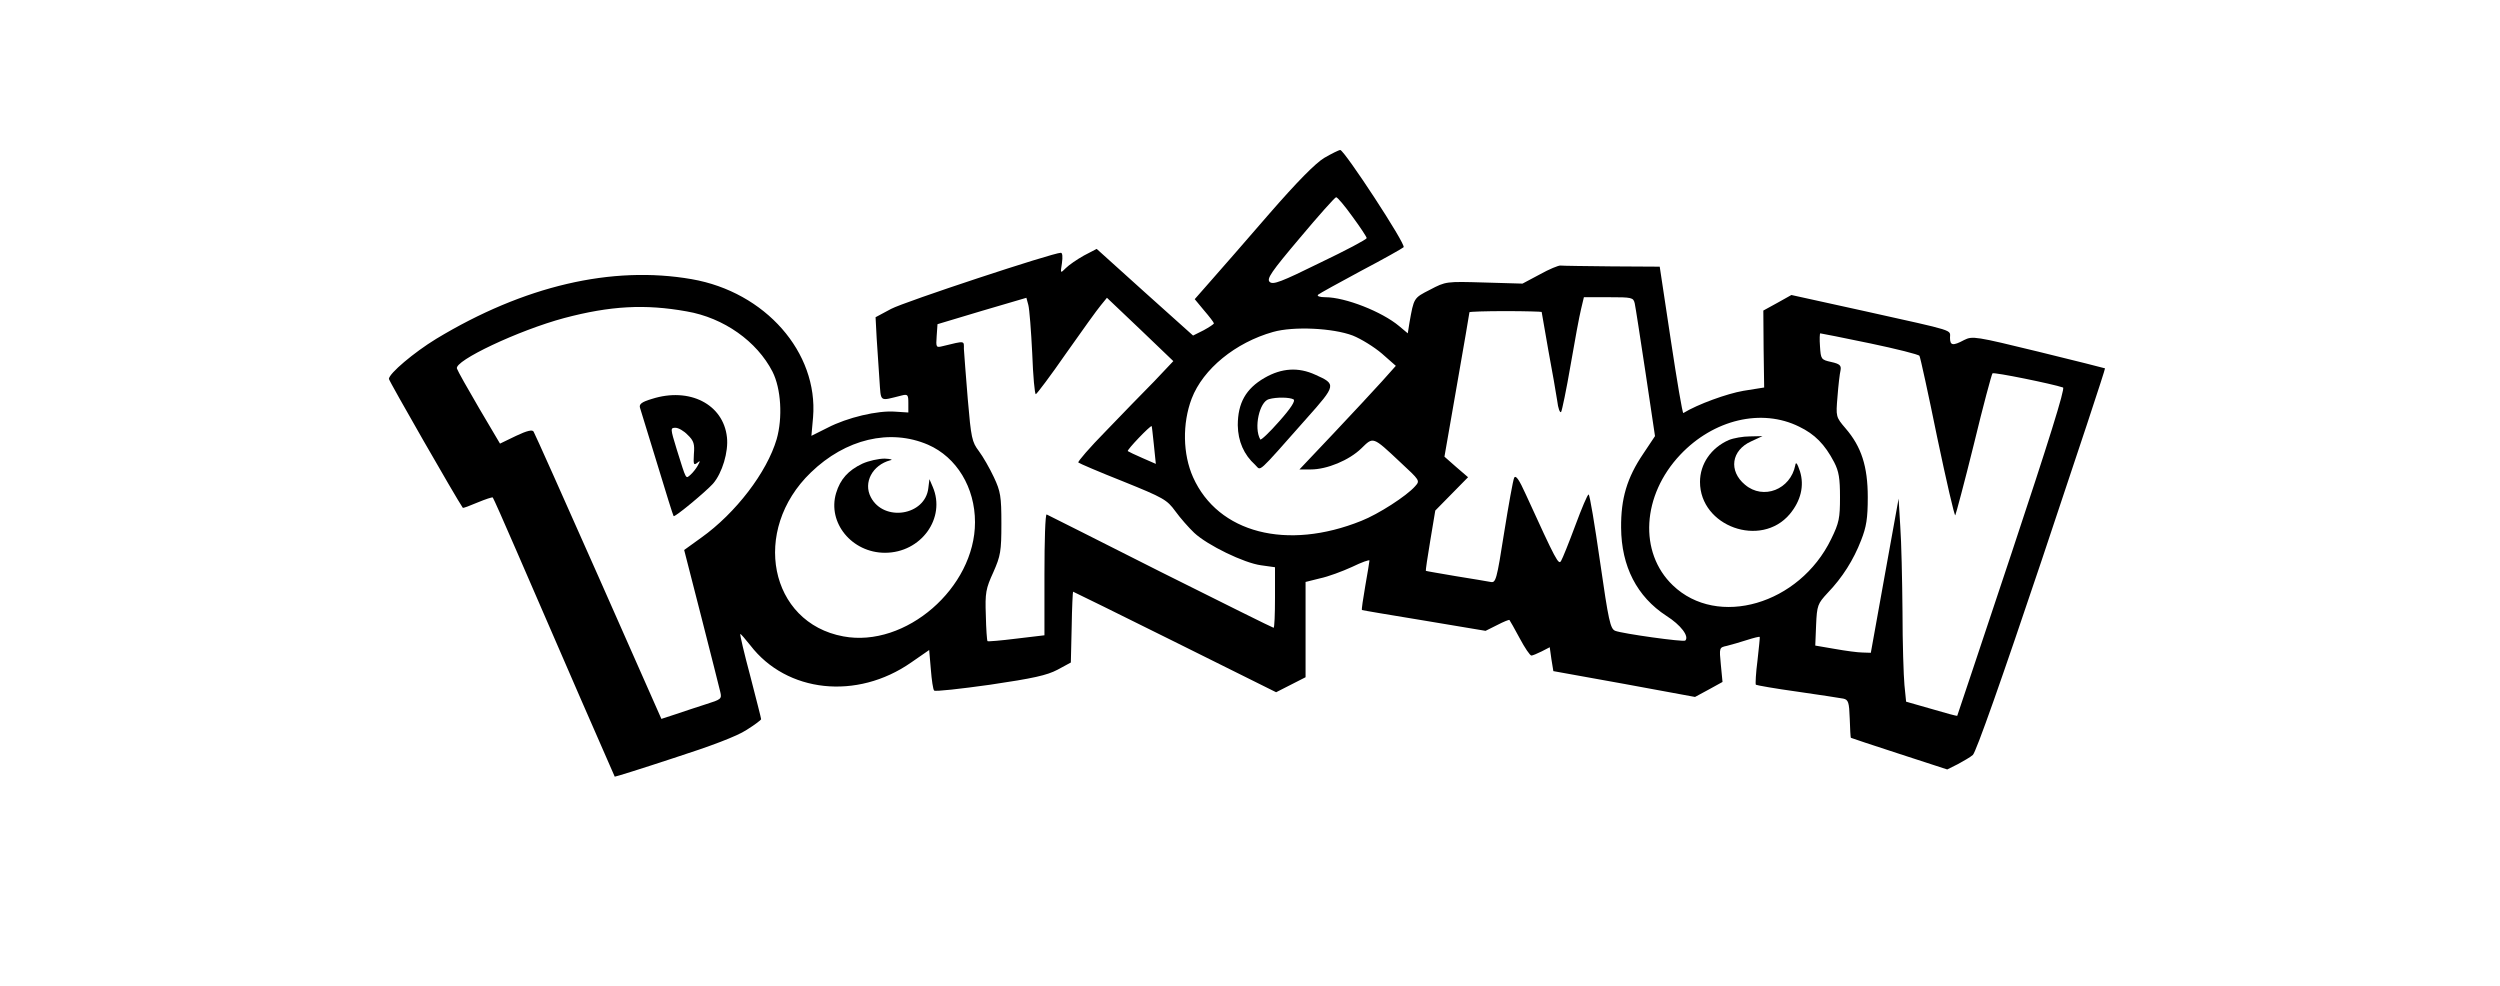 <?xml version="1.0" standalone="no"?>
<!DOCTYPE svg PUBLIC "-//W3C//DTD SVG 20010904//EN"
 "http://www.w3.org/TR/2001/REC-SVG-20010904/DTD/svg10.dtd">
<svg version="1.0" xmlns="http://www.w3.org/2000/svg"
 width="900pt" height="355pt" viewBox="0 0 900 355"
 preserveAspectRatio="xMidYMid meet">

<g transform="translate(0,355) scale(0.1,-0.1)"
fill="#000000" stroke="none">
<path d="M4768 2982 c-32 -19 -98 -86 -199 -202 -83 -96 -178 -205 -210 -241
l-58 -66 34 -41 c19 -22 35 -43 35 -46 0 -3 -17 -14 -37 -25 l-38 -19 -174
156 -173 156 -46 -24 c-25 -14 -54 -34 -65 -45 -20 -20 -20 -20 -14 18 3 22 2
37 -4 37 -29 0 -562 -176 -611 -202 l-56 -30 4 -76 c3 -43 7 -110 10 -150 6
-82 -2 -76 79 -56 23 6 25 3 25 -27 l0 -34 -47 3 c-63 5 -173 -21 -244 -58
l-58 -29 6 67 c19 233 -172 451 -437 497 -287 50 -604 -24 -920 -215 -80 -49
-169 -124 -170 -144 0 -7 243 -431 266 -464 1 -2 25 7 53 19 29 12 53 20 55
18 2 -2 40 -87 84 -189 149 -345 354 -815 355 -816 1 -1 97 29 212 67 134 43
229 79 262 101 29 18 53 36 53 39 0 4 -18 73 -39 155 -22 82 -38 150 -36 152
1 1 17 -17 36 -41 131 -171 384 -198 579 -62 l65 45 6 -70 c3 -38 8 -73 12
-76 4 -4 94 6 201 21 156 23 205 34 243 54 l48 26 3 128 c1 70 4 127 5 127 1
0 166 -81 367 -181 l364 -181 53 27 53 27 0 171 0 172 52 13 c29 6 80 25 115
41 35 17 63 27 63 23 0 -4 -7 -45 -15 -91 -8 -47 -14 -86 -12 -87 1 -1 102
-18 224 -38 l221 -37 42 21 c23 12 43 20 44 18 2 -2 18 -31 37 -66 18 -34 37
-62 42 -62 4 0 21 7 37 15 l29 15 6 -43 7 -43 255 -46 255 -47 50 27 49 27 -6
62 c-6 62 -6 62 22 68 15 4 48 13 72 21 25 8 45 13 46 11 1 -1 -3 -39 -8 -84
-6 -46 -8 -85 -6 -88 3 -2 70 -14 150 -25 79 -11 153 -23 165 -25 18 -4 21
-13 23 -72 1 -37 3 -68 4 -69 1 -1 80 -27 175 -58 l172 -56 38 19 c20 11 45
25 54 33 11 8 106 278 248 701 127 379 230 690 228 691 -2 1 -109 28 -240 60
-226 55 -237 57 -267 42 -41 -22 -51 -20 -51 8 0 30 25 22 -303 95 l-268 59
-50 -28 -51 -28 1 -138 2 -139 -75 -12 c-58 -10 -164 -48 -216 -80 -3 -2 -23
116 -45 262 l-40 265 -172 1 c-95 1 -179 2 -185 3 -7 1 -41 -13 -75 -32 l-62
-33 -138 4 c-137 4 -138 4 -195 -26 -59 -30 -58 -29 -74 -119 l-6 -38 -31 26
c-62 52 -194 104 -266 104 -20 0 -31 4 -26 9 6 5 75 43 155 86 80 42 149 81
153 85 10 9 -213 349 -228 350 -5 0 -31 -13 -57 -28z m101 -212 c28 -38 51
-73 51 -77 0 -5 -76 -45 -168 -89 -140 -69 -169 -80 -181 -69 -12 11 5 36 109
159 67 80 126 146 130 146 5 0 31 -31 59 -70z m-1153 -492 c3 -82 9 -148 13
-147 3 0 53 66 109 147 57 81 113 159 125 173 l22 27 120 -114 119 -114 -69
-73 c-39 -39 -117 -120 -174 -179 -58 -59 -102 -110 -99 -113 3 -3 75 -34 161
-68 146 -59 158 -66 188 -107 18 -25 49 -60 68 -78 48 -45 180 -109 241 -117
l50 -7 0 -109 c0 -60 -2 -109 -5 -109 -3 0 -186 91 -408 202 -221 112 -405
204 -409 206 -5 2 -8 -95 -8 -216 l0 -219 -101 -12 c-56 -7 -102 -11 -104 -9
-2 2 -5 44 -6 93 -3 81 0 96 27 155 26 59 29 75 29 175 0 98 -3 116 -27 167
-15 32 -39 74 -54 94 -25 33 -28 47 -40 187 -7 84 -13 165 -14 181 0 30 6 30
-76 10 -24 -6 -25 -5 -22 36 l3 43 160 48 160 47 7 -26 c4 -15 10 -93 14 -174z
m2169 180 c3 -13 20 -125 39 -250 l34 -228 -42 -63 c-59 -87 -81 -162 -80
-267 1 -139 57 -248 163 -317 52 -33 83 -74 68 -89 -6 -6 -227 25 -252 35 -18
7 -24 35 -55 250 -19 132 -37 241 -41 241 -4 0 -25 -50 -48 -112 -23 -62 -46
-119 -51 -127 -9 -16 -17 -2 -127 239 -24 53 -36 71 -42 60 -4 -8 -20 -97 -36
-197 -27 -172 -30 -182 -49 -178 -12 2 -68 12 -126 21 -58 10 -106 18 -107 19
-1 1 6 50 16 109 l18 108 59 60 59 60 -43 37 -42 37 45 258 c25 142 45 260 45
262 0 2 59 4 130 4 72 0 130 -2 130 -3 0 -2 11 -64 24 -138 14 -74 28 -156 32
-182 3 -27 10 -45 14 -40 3 4 19 80 34 168 15 88 32 179 38 203 l10 42 89 0
c84 0 89 -1 94 -22z m-3413 -29 c134 -23 253 -108 309 -217 31 -61 37 -166 15
-243 -35 -119 -147 -266 -272 -355 l-61 -44 62 -242 c34 -134 65 -255 68 -269
6 -25 3 -27 -51 -44 -31 -10 -80 -26 -109 -36 l-52 -17 -226 511 c-125 282
-230 517 -234 523 -4 8 -23 4 -63 -15 l-58 -28 -75 127 c-41 70 -77 134 -80
143 -11 28 222 138 386 182 166 44 291 51 441 24z m2398 -87 c30 -12 77 -41
105 -65 l50 -44 -50 -56 c-28 -31 -106 -115 -174 -187 l-123 -130 41 0 c58 0
138 33 182 76 43 42 40 44 139 -49 72 -67 73 -67 54 -88 -31 -35 -132 -100
-193 -124 -268 -108 -516 -44 -606 157 -37 83 -39 193 -5 283 41 107 158 202
293 240 74 21 216 14 287 -13z m1862 -28 c95 -20 175 -40 178 -45 3 -4 32
-137 64 -294 33 -157 62 -283 65 -280 2 3 33 118 67 256 33 137 64 252 67 255
5 5 216 -38 254 -51 8 -3 -53 -198 -184 -592 -108 -323 -196 -589 -197 -590
-1 -1 -43 10 -93 25 l-91 26 -6 60 c-3 32 -7 152 -7 265 -1 113 -4 251 -8 306
l-6 100 -50 -277 -50 -278 -30 1 c-16 0 -61 6 -100 13 l-70 12 3 74 c3 71 6
77 41 115 54 56 94 120 121 190 19 48 24 79 24 155 0 111 -23 182 -80 248 -35
41 -35 42 -29 114 3 40 8 83 11 95 3 17 -2 23 -34 30 -36 8 -37 10 -40 56 -2
26 -1 47 1 47 3 0 83 -16 179 -36z m-255 -300 c56 -27 92 -63 126 -128 17 -33
21 -58 21 -126 0 -75 -3 -92 -32 -151 -114 -235 -409 -321 -570 -166 -123 118
-111 324 27 470 120 127 293 168 428 101z m-2323 -66 l7 -68 -48 21 c-26 11
-50 23 -53 25 -4 4 81 93 86 90 1 -1 4 -31 8 -68z m-813 1 c103 -45 169 -154
169 -279 0 -236 -250 -453 -474 -411 -266 49 -333 382 -117 590 125 121 285
159 422 100z"/>
<path d="M2347 2114 c-37 -11 -47 -19 -43 -32 3 -9 31 -100 62 -202 31 -102
57 -186 59 -188 4 -5 115 87 142 117 33 38 56 115 50 167 -13 119 -135 181
-270 138z m129 -130 c22 -21 25 -33 22 -69 -2 -36 -1 -41 11 -32 12 10 13 9 3
-9 -6 -11 -18 -26 -26 -33 -18 -15 -14 -23 -50 92 -23 75 -23 77 -4 77 10 0
30 -11 44 -26z"/>
<path d="M4553 2190 c-68 -39 -97 -91 -97 -171 1 -58 22 -106 63 -143 22 -20
0 -41 185 168 107 120 107 123 31 157 -61 28 -121 24 -182 -11z m104 -78 c7
-5 -10 -32 -52 -79 -35 -40 -66 -69 -68 -65 -24 42 -3 136 31 145 28 8 76 7
89 -1z"/>
<path d="M6224 1966 c-64 -28 -104 -86 -104 -151 0 -160 219 -239 323 -116 40
48 53 102 37 154 -10 30 -15 36 -17 22 -17 -87 -115 -126 -181 -70 -60 50 -49
124 22 156 l41 19 -45 -1 c-25 0 -59 -6 -76 -13z"/>
<path d="M3105 1881 c-51 -24 -80 -56 -95 -106 -32 -107 57 -215 176 -215 130
0 220 125 172 237 l-12 28 -4 -32 c-11 -99 -160 -123 -207 -33 -28 53 6 116
70 133 11 2 2 5 -20 6 -22 0 -58 -8 -80 -18z"/>
</g>
</svg>
